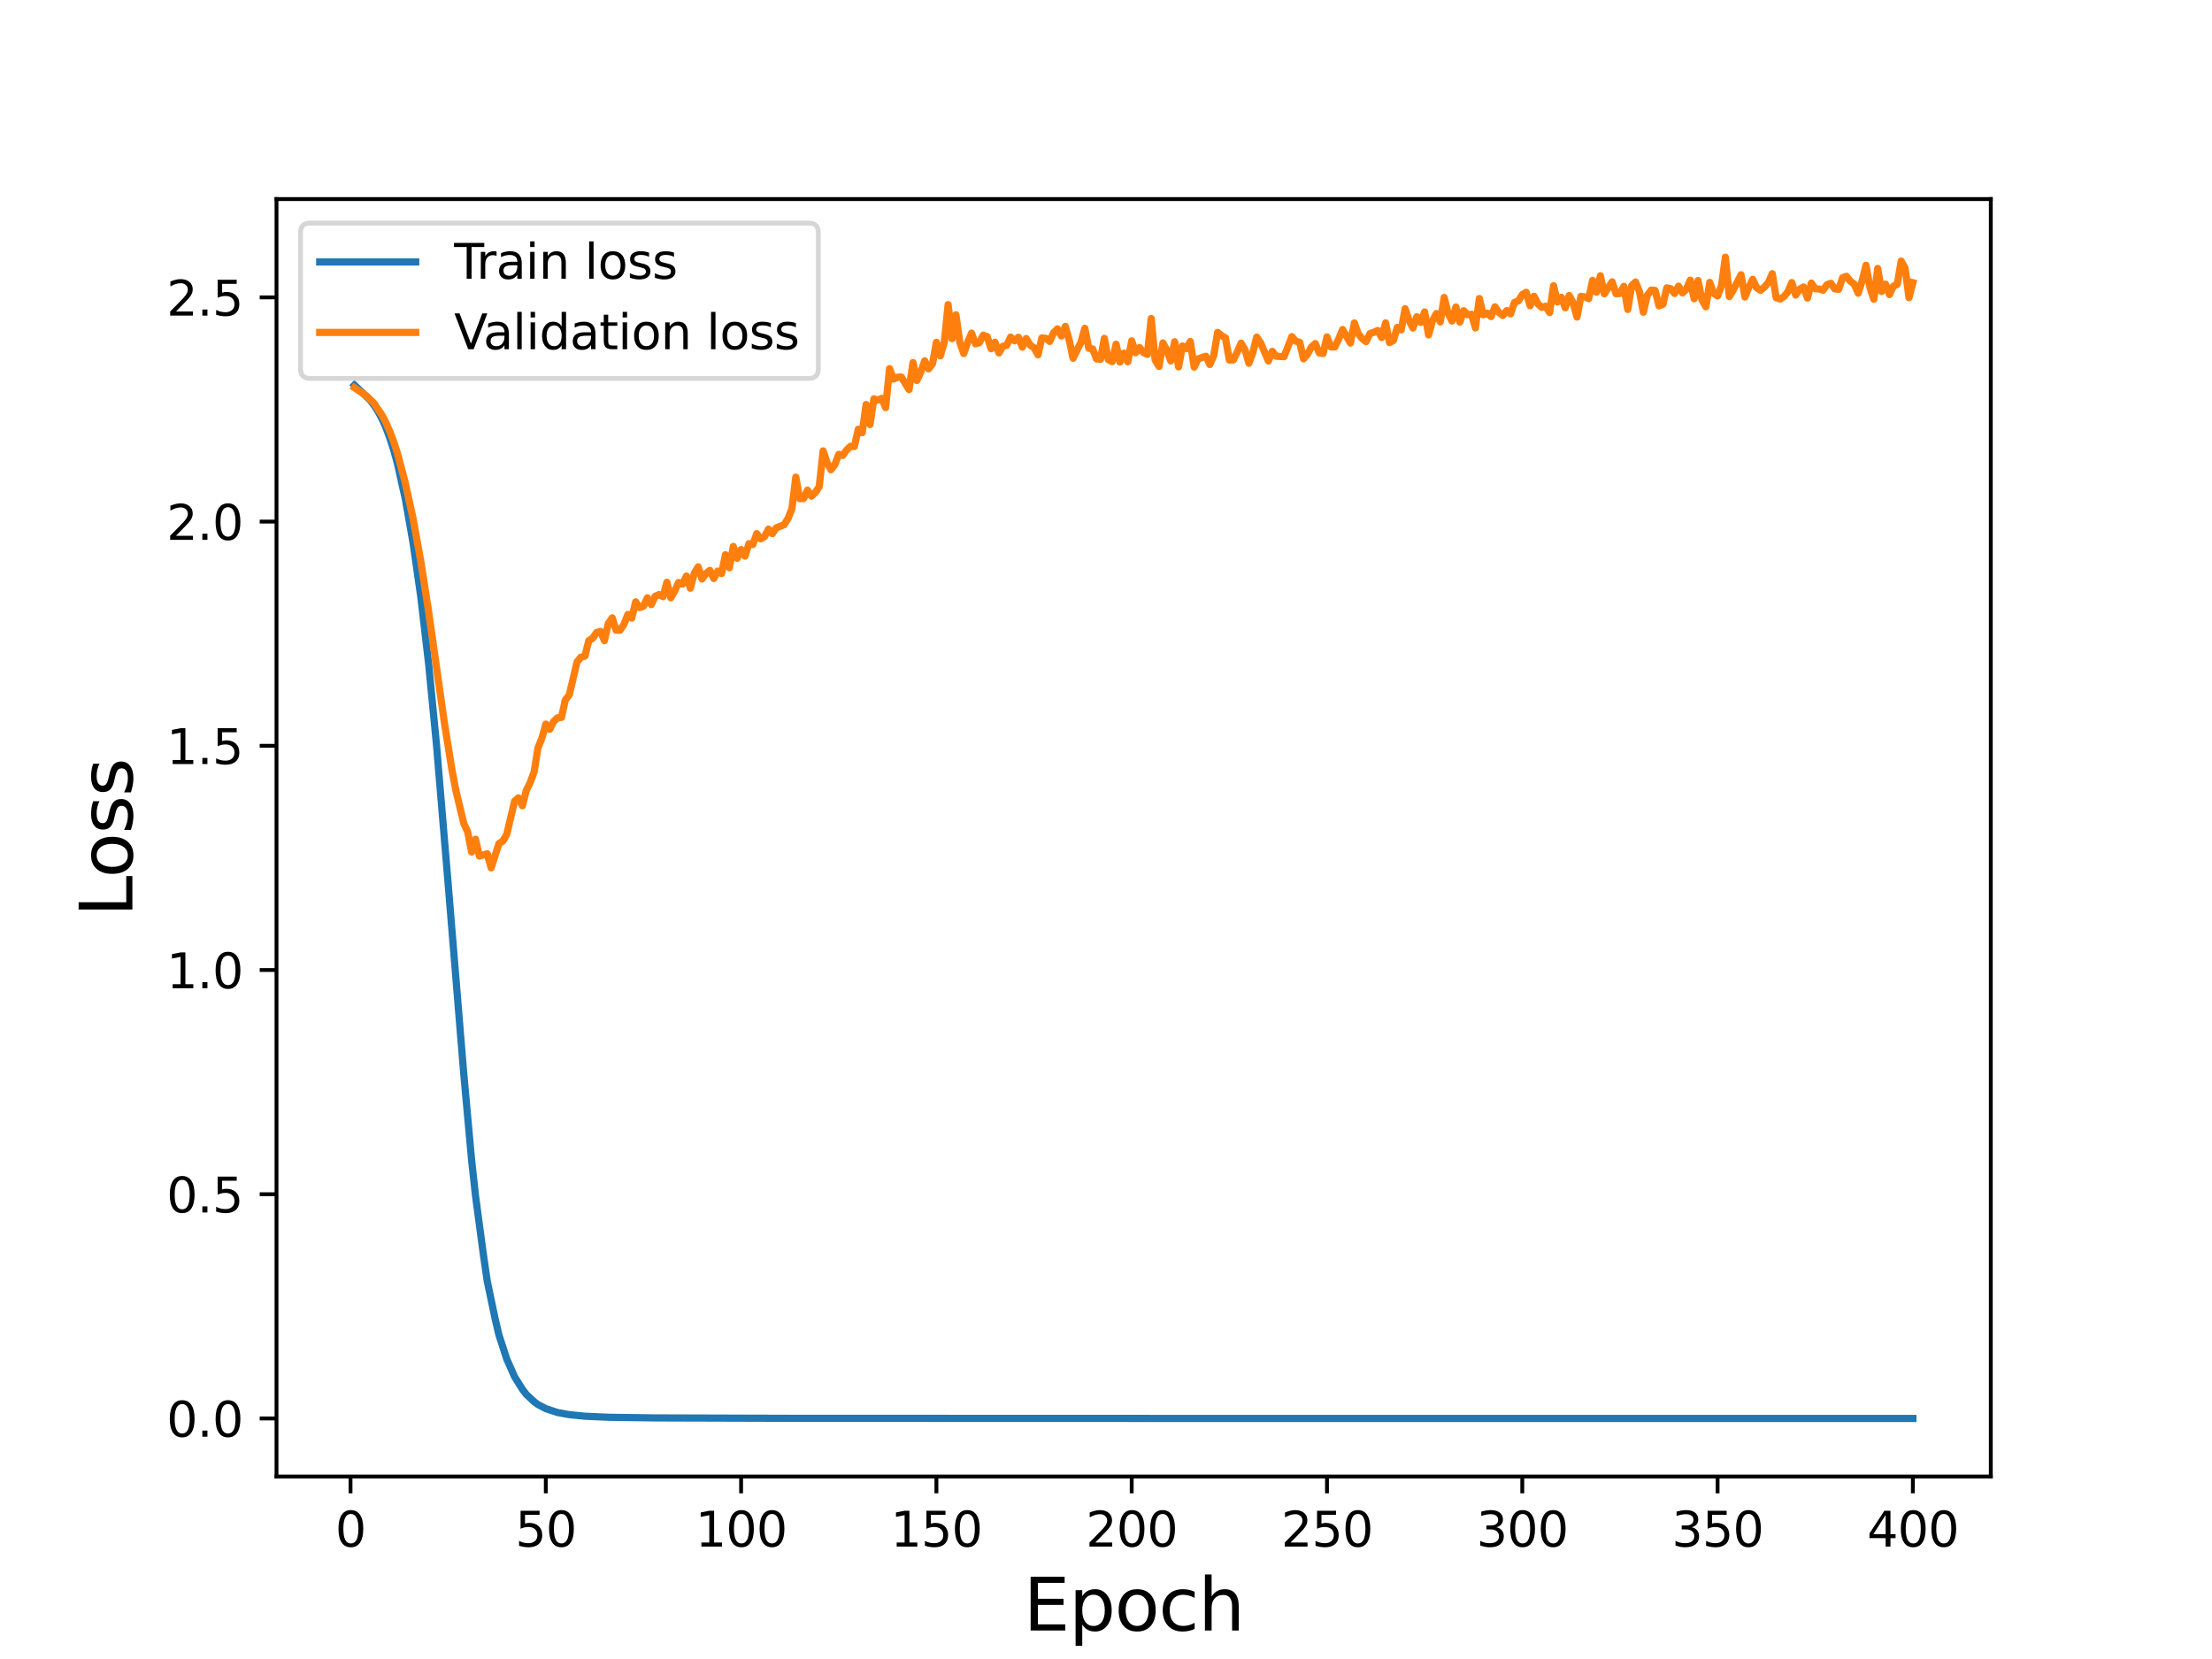 <?xml version="1.0" encoding="utf-8" standalone="no"?>
<!DOCTYPE svg PUBLIC "-//W3C//DTD SVG 1.1//EN"
  "http://www.w3.org/Graphics/SVG/1.1/DTD/svg11.dtd">
<svg height="345.6pt" version="1.1" viewBox="0 0 460.8 345.6" width="460.8pt" xmlns="http://www.w3.org/2000/svg" xmlns:xlink="http://www.w3.org/1999/xlink">
 <defs>
  <style type="text/css">*{stroke-linecap:butt;stroke-linejoin:round;}</style>
 </defs>
 <g id="figure_1">
  <g id="patch_1">
   <path d="M 0 345.6 
L 460.8 345.6 
L 460.8 0 
L 0 0 
z
" style="fill:#ffffff;"/>
  </g>
  <g id="axes_1">
   <g id="patch_2">
    <path d="M 57.6 307.584 
L 414.72 307.584 
L 414.72 41.472 
L 57.6 41.472 
z
" style="fill:#ffffff;"/>
   </g>
   <g id="matplotlib.axis_1">
    <g id="xtick_1">
     <g id="line2d_1">
      <defs>
       <path d="M 0 0 
L 0 3.5 
" id="m6ca1f62150" style="stroke:#000000;stroke-width:0.8;"/>
      </defs>
      <g>
       <use style="stroke:#000000;stroke-width:0.8;" x="73.019" xlink:href="#m6ca1f62150" y="307.584"/>
      </g>
     </g>
     <g id="text_1">
      <!-- 0 -->
      <g transform="translate(69.838 322.182)scale(0.1 -0.1)">
       <defs>
        <path d="M 2034 4250 
Q 1547 4250 1301 3770 
Q 1056 3291 1056 2328 
Q 1056 1369 1301 889 
Q 1547 409 2034 409 
Q 2525 409 2770 889 
Q 3016 1369 3016 2328 
Q 3016 3291 2770 3770 
Q 2525 4250 2034 4250 
z
M 2034 4750 
Q 2819 4750 3233 4129 
Q 3647 3509 3647 2328 
Q 3647 1150 3233 529 
Q 2819 -91 2034 -91 
Q 1250 -91 836 529 
Q 422 1150 422 2328 
Q 422 3509 836 4129 
Q 1250 4750 2034 4750 
z
" id="DejaVuSans-30" transform="scale(0.016)"/>
       </defs>
       <use xlink:href="#DejaVuSans-30"/>
      </g>
     </g>
    </g>
    <g id="xtick_2">
     <g id="line2d_2">
      <g>
       <use style="stroke:#000000;stroke-width:0.8;" x="113.703" xlink:href="#m6ca1f62150" y="307.584"/>
      </g>
     </g>
     <g id="text_2">
      <!-- 50 -->
      <g transform="translate(107.34 322.182)scale(0.1 -0.1)">
       <defs>
        <path d="M 691 4666 
L 3169 4666 
L 3169 4134 
L 1269 4134 
L 1269 2991 
Q 1406 3038 1543 3061 
Q 1681 3084 1819 3084 
Q 2600 3084 3056 2656 
Q 3513 2228 3513 1497 
Q 3513 744 3044 326 
Q 2575 -91 1722 -91 
Q 1428 -91 1123 -41 
Q 819 9 494 109 
L 494 744 
Q 775 591 1075 516 
Q 1375 441 1709 441 
Q 2250 441 2565 725 
Q 2881 1009 2881 1497 
Q 2881 1984 2565 2268 
Q 2250 2553 1709 2553 
Q 1456 2553 1204 2497 
Q 953 2441 691 2322 
L 691 4666 
z
" id="DejaVuSans-35" transform="scale(0.016)"/>
       </defs>
       <use xlink:href="#DejaVuSans-35"/>
       <use x="63.623" xlink:href="#DejaVuSans-30"/>
      </g>
     </g>
    </g>
    <g id="xtick_3">
     <g id="line2d_3">
      <g>
       <use style="stroke:#000000;stroke-width:0.8;" x="154.386" xlink:href="#m6ca1f62150" y="307.584"/>
      </g>
     </g>
     <g id="text_3">
      <!-- 100 -->
      <g transform="translate(144.842 322.182)scale(0.1 -0.1)">
       <defs>
        <path d="M 794 531 
L 1825 531 
L 1825 4091 
L 703 3866 
L 703 4441 
L 1819 4666 
L 2450 4666 
L 2450 531 
L 3481 531 
L 3481 0 
L 794 0 
L 794 531 
z
" id="DejaVuSans-31" transform="scale(0.016)"/>
       </defs>
       <use xlink:href="#DejaVuSans-31"/>
       <use x="63.623" xlink:href="#DejaVuSans-30"/>
       <use x="127.246" xlink:href="#DejaVuSans-30"/>
      </g>
     </g>
    </g>
    <g id="xtick_4">
     <g id="line2d_4">
      <g>
       <use style="stroke:#000000;stroke-width:0.8;" x="195.07" xlink:href="#m6ca1f62150" y="307.584"/>
      </g>
     </g>
     <g id="text_4">
      <!-- 150 -->
      <g transform="translate(185.526 322.182)scale(0.1 -0.1)">
       <use xlink:href="#DejaVuSans-31"/>
       <use x="63.623" xlink:href="#DejaVuSans-35"/>
       <use x="127.246" xlink:href="#DejaVuSans-30"/>
      </g>
     </g>
    </g>
    <g id="xtick_5">
     <g id="line2d_5">
      <g>
       <use style="stroke:#000000;stroke-width:0.8;" x="235.753" xlink:href="#m6ca1f62150" y="307.584"/>
      </g>
     </g>
     <g id="text_5">
      <!-- 200 -->
      <g transform="translate(226.209 322.182)scale(0.1 -0.1)">
       <defs>
        <path d="M 1228 531 
L 3431 531 
L 3431 0 
L 469 0 
L 469 531 
Q 828 903 1448 1529 
Q 2069 2156 2228 2338 
Q 2531 2678 2651 2914 
Q 2772 3150 2772 3378 
Q 2772 3750 2511 3984 
Q 2250 4219 1831 4219 
Q 1534 4219 1204 4116 
Q 875 4013 500 3803 
L 500 4441 
Q 881 4594 1212 4672 
Q 1544 4750 1819 4750 
Q 2544 4750 2975 4387 
Q 3406 4025 3406 3419 
Q 3406 3131 3298 2873 
Q 3191 2616 2906 2266 
Q 2828 2175 2409 1742 
Q 1991 1309 1228 531 
z
" id="DejaVuSans-32" transform="scale(0.016)"/>
       </defs>
       <use xlink:href="#DejaVuSans-32"/>
       <use x="63.623" xlink:href="#DejaVuSans-30"/>
       <use x="127.246" xlink:href="#DejaVuSans-30"/>
      </g>
     </g>
    </g>
    <g id="xtick_6">
     <g id="line2d_6">
      <g>
       <use style="stroke:#000000;stroke-width:0.8;" x="276.437" xlink:href="#m6ca1f62150" y="307.584"/>
      </g>
     </g>
     <g id="text_6">
      <!-- 250 -->
      <g transform="translate(266.893 322.182)scale(0.1 -0.1)">
       <use xlink:href="#DejaVuSans-32"/>
       <use x="63.623" xlink:href="#DejaVuSans-35"/>
       <use x="127.246" xlink:href="#DejaVuSans-30"/>
      </g>
     </g>
    </g>
    <g id="xtick_7">
     <g id="line2d_7">
      <g>
       <use style="stroke:#000000;stroke-width:0.8;" x="317.12" xlink:href="#m6ca1f62150" y="307.584"/>
      </g>
     </g>
     <g id="text_7">
      <!-- 300 -->
      <g transform="translate(307.576 322.182)scale(0.1 -0.1)">
       <defs>
        <path d="M 2597 2516 
Q 3050 2419 3304 2112 
Q 3559 1806 3559 1356 
Q 3559 666 3084 287 
Q 2609 -91 1734 -91 
Q 1441 -91 1130 -33 
Q 819 25 488 141 
L 488 750 
Q 750 597 1062 519 
Q 1375 441 1716 441 
Q 2309 441 2620 675 
Q 2931 909 2931 1356 
Q 2931 1769 2642 2001 
Q 2353 2234 1838 2234 
L 1294 2234 
L 1294 2753 
L 1863 2753 
Q 2328 2753 2575 2939 
Q 2822 3125 2822 3475 
Q 2822 3834 2567 4026 
Q 2313 4219 1838 4219 
Q 1578 4219 1281 4162 
Q 984 4106 628 3988 
L 628 4550 
Q 988 4650 1302 4700 
Q 1616 4750 1894 4750 
Q 2613 4750 3031 4423 
Q 3450 4097 3450 3541 
Q 3450 3153 3228 2886 
Q 3006 2619 2597 2516 
z
" id="DejaVuSans-33" transform="scale(0.016)"/>
       </defs>
       <use xlink:href="#DejaVuSans-33"/>
       <use x="63.623" xlink:href="#DejaVuSans-30"/>
       <use x="127.246" xlink:href="#DejaVuSans-30"/>
      </g>
     </g>
    </g>
    <g id="xtick_8">
     <g id="line2d_8">
      <g>
       <use style="stroke:#000000;stroke-width:0.8;" x="357.804" xlink:href="#m6ca1f62150" y="307.584"/>
      </g>
     </g>
     <g id="text_8">
      <!-- 350 -->
      <g transform="translate(348.26 322.182)scale(0.1 -0.1)">
       <use xlink:href="#DejaVuSans-33"/>
       <use x="63.623" xlink:href="#DejaVuSans-35"/>
       <use x="127.246" xlink:href="#DejaVuSans-30"/>
      </g>
     </g>
    </g>
    <g id="xtick_9">
     <g id="line2d_9">
      <g>
       <use style="stroke:#000000;stroke-width:0.8;" x="398.487" xlink:href="#m6ca1f62150" y="307.584"/>
      </g>
     </g>
     <g id="text_9">
      <!-- 400 -->
      <g transform="translate(388.944 322.182)scale(0.1 -0.1)">
       <defs>
        <path d="M 2419 4116 
L 825 1625 
L 2419 1625 
L 2419 4116 
z
M 2253 4666 
L 3047 4666 
L 3047 1625 
L 3713 1625 
L 3713 1100 
L 3047 1100 
L 3047 0 
L 2419 0 
L 2419 1100 
L 313 1100 
L 313 1709 
L 2253 4666 
z
" id="DejaVuSans-34" transform="scale(0.016)"/>
       </defs>
       <use xlink:href="#DejaVuSans-34"/>
       <use x="63.623" xlink:href="#DejaVuSans-30"/>
       <use x="127.246" xlink:href="#DejaVuSans-30"/>
      </g>
     </g>
    </g>
    <g id="text_10">
     <!-- Epoch -->
     <g transform="translate(213.194 339.66)scale(0.15 -0.15)">
      <defs>
       <path d="M 628 4666 
L 3578 4666 
L 3578 4134 
L 1259 4134 
L 1259 2753 
L 3481 2753 
L 3481 2222 
L 1259 2222 
L 1259 531 
L 3634 531 
L 3634 0 
L 628 0 
L 628 4666 
z
" id="DejaVuSans-45" transform="scale(0.016)"/>
       <path d="M 1159 525 
L 1159 -1331 
L 581 -1331 
L 581 3500 
L 1159 3500 
L 1159 2969 
Q 1341 3281 1617 3432 
Q 1894 3584 2278 3584 
Q 2916 3584 3314 3078 
Q 3713 2572 3713 1747 
Q 3713 922 3314 415 
Q 2916 -91 2278 -91 
Q 1894 -91 1617 61 
Q 1341 213 1159 525 
z
M 3116 1747 
Q 3116 2381 2855 2742 
Q 2594 3103 2138 3103 
Q 1681 3103 1420 2742 
Q 1159 2381 1159 1747 
Q 1159 1113 1420 752 
Q 1681 391 2138 391 
Q 2594 391 2855 752 
Q 3116 1113 3116 1747 
z
" id="DejaVuSans-70" transform="scale(0.016)"/>
       <path d="M 1959 3097 
Q 1497 3097 1228 2736 
Q 959 2375 959 1747 
Q 959 1119 1226 758 
Q 1494 397 1959 397 
Q 2419 397 2687 759 
Q 2956 1122 2956 1747 
Q 2956 2369 2687 2733 
Q 2419 3097 1959 3097 
z
M 1959 3584 
Q 2709 3584 3137 3096 
Q 3566 2609 3566 1747 
Q 3566 888 3137 398 
Q 2709 -91 1959 -91 
Q 1206 -91 779 398 
Q 353 888 353 1747 
Q 353 2609 779 3096 
Q 1206 3584 1959 3584 
z
" id="DejaVuSans-6f" transform="scale(0.016)"/>
       <path d="M 3122 3366 
L 3122 2828 
Q 2878 2963 2633 3030 
Q 2388 3097 2138 3097 
Q 1578 3097 1268 2742 
Q 959 2388 959 1747 
Q 959 1106 1268 751 
Q 1578 397 2138 397 
Q 2388 397 2633 464 
Q 2878 531 3122 666 
L 3122 134 
Q 2881 22 2623 -34 
Q 2366 -91 2075 -91 
Q 1284 -91 818 406 
Q 353 903 353 1747 
Q 353 2603 823 3093 
Q 1294 3584 2113 3584 
Q 2378 3584 2631 3529 
Q 2884 3475 3122 3366 
z
" id="DejaVuSans-63" transform="scale(0.016)"/>
       <path d="M 3513 2113 
L 3513 0 
L 2938 0 
L 2938 2094 
Q 2938 2591 2744 2837 
Q 2550 3084 2163 3084 
Q 1697 3084 1428 2787 
Q 1159 2491 1159 1978 
L 1159 0 
L 581 0 
L 581 4863 
L 1159 4863 
L 1159 2956 
Q 1366 3272 1645 3428 
Q 1925 3584 2291 3584 
Q 2894 3584 3203 3211 
Q 3513 2838 3513 2113 
z
" id="DejaVuSans-68" transform="scale(0.016)"/>
      </defs>
      <use xlink:href="#DejaVuSans-45"/>
      <use x="63.184" xlink:href="#DejaVuSans-70"/>
      <use x="126.66" xlink:href="#DejaVuSans-6f"/>
      <use x="187.842" xlink:href="#DejaVuSans-63"/>
      <use x="242.822" xlink:href="#DejaVuSans-68"/>
     </g>
    </g>
   </g>
   <g id="matplotlib.axis_2">
    <g id="ytick_1">
     <g id="line2d_10">
      <defs>
       <path d="M 0 0 
L -3.5 0 
" id="m17352c3c47" style="stroke:#000000;stroke-width:0.8;"/>
      </defs>
      <g>
       <use style="stroke:#000000;stroke-width:0.8;" x="57.6" xlink:href="#m17352c3c47" y="295.489"/>
      </g>
     </g>
     <g id="text_11">
      <!-- 0.0 -->
      <g transform="translate(34.697 299.288)scale(0.1 -0.1)">
       <defs>
        <path d="M 684 794 
L 1344 794 
L 1344 0 
L 684 0 
L 684 794 
z
" id="DejaVuSans-2e" transform="scale(0.016)"/>
       </defs>
       <use xlink:href="#DejaVuSans-30"/>
       <use x="63.623" xlink:href="#DejaVuSans-2e"/>
       <use x="95.41" xlink:href="#DejaVuSans-30"/>
      </g>
     </g>
    </g>
    <g id="ytick_2">
     <g id="line2d_11">
      <g>
       <use style="stroke:#000000;stroke-width:0.8;" x="57.6" xlink:href="#m17352c3c47" y="248.781"/>
      </g>
     </g>
     <g id="text_12">
      <!-- 0.5 -->
      <g transform="translate(34.697 252.58)scale(0.1 -0.1)">
       <use xlink:href="#DejaVuSans-30"/>
       <use x="63.623" xlink:href="#DejaVuSans-2e"/>
       <use x="95.41" xlink:href="#DejaVuSans-35"/>
      </g>
     </g>
    </g>
    <g id="ytick_3">
     <g id="line2d_12">
      <g>
       <use style="stroke:#000000;stroke-width:0.8;" x="57.6" xlink:href="#m17352c3c47" y="202.072"/>
      </g>
     </g>
     <g id="text_13">
      <!-- 1.0 -->
      <g transform="translate(34.697 205.872)scale(0.1 -0.1)">
       <use xlink:href="#DejaVuSans-31"/>
       <use x="63.623" xlink:href="#DejaVuSans-2e"/>
       <use x="95.41" xlink:href="#DejaVuSans-30"/>
      </g>
     </g>
    </g>
    <g id="ytick_4">
     <g id="line2d_13">
      <g>
       <use style="stroke:#000000;stroke-width:0.8;" x="57.6" xlink:href="#m17352c3c47" y="155.364"/>
      </g>
     </g>
     <g id="text_14">
      <!-- 1.5 -->
      <g transform="translate(34.697 159.163)scale(0.1 -0.1)">
       <use xlink:href="#DejaVuSans-31"/>
       <use x="63.623" xlink:href="#DejaVuSans-2e"/>
       <use x="95.41" xlink:href="#DejaVuSans-35"/>
      </g>
     </g>
    </g>
    <g id="ytick_5">
     <g id="line2d_14">
      <g>
       <use style="stroke:#000000;stroke-width:0.8;" x="57.6" xlink:href="#m17352c3c47" y="108.656"/>
      </g>
     </g>
     <g id="text_15">
      <!-- 2.0 -->
      <g transform="translate(34.697 112.455)scale(0.1 -0.1)">
       <use xlink:href="#DejaVuSans-32"/>
       <use x="63.623" xlink:href="#DejaVuSans-2e"/>
       <use x="95.41" xlink:href="#DejaVuSans-30"/>
      </g>
     </g>
    </g>
    <g id="ytick_6">
     <g id="line2d_15">
      <g>
       <use style="stroke:#000000;stroke-width:0.8;" x="57.6" xlink:href="#m17352c3c47" y="61.948"/>
      </g>
     </g>
     <g id="text_16">
      <!-- 2.5 -->
      <g transform="translate(34.697 65.747)scale(0.1 -0.1)">
       <use xlink:href="#DejaVuSans-32"/>
       <use x="63.623" xlink:href="#DejaVuSans-2e"/>
       <use x="95.41" xlink:href="#DejaVuSans-35"/>
      </g>
     </g>
    </g>
    <g id="text_17">
     <!-- Loss -->
     <g transform="translate(27.577 190.979)rotate(-90)scale(0.15 -0.15)">
      <defs>
       <path d="M 628 4666 
L 1259 4666 
L 1259 531 
L 3531 531 
L 3531 0 
L 628 0 
L 628 4666 
z
" id="DejaVuSans-4c" transform="scale(0.016)"/>
       <path d="M 2834 3397 
L 2834 2853 
Q 2591 2978 2328 3040 
Q 2066 3103 1784 3103 
Q 1356 3103 1142 2972 
Q 928 2841 928 2578 
Q 928 2378 1081 2264 
Q 1234 2150 1697 2047 
L 1894 2003 
Q 2506 1872 2764 1633 
Q 3022 1394 3022 966 
Q 3022 478 2636 193 
Q 2250 -91 1575 -91 
Q 1294 -91 989 -36 
Q 684 19 347 128 
L 347 722 
Q 666 556 975 473 
Q 1284 391 1588 391 
Q 1994 391 2212 530 
Q 2431 669 2431 922 
Q 2431 1156 2273 1281 
Q 2116 1406 1581 1522 
L 1381 1569 
Q 847 1681 609 1914 
Q 372 2147 372 2553 
Q 372 3047 722 3315 
Q 1072 3584 1716 3584 
Q 2034 3584 2315 3537 
Q 2597 3491 2834 3397 
z
" id="DejaVuSans-73" transform="scale(0.016)"/>
      </defs>
      <use xlink:href="#DejaVuSans-4c"/>
      <use x="53.963" xlink:href="#DejaVuSans-6f"/>
      <use x="115.145" xlink:href="#DejaVuSans-73"/>
      <use x="167.244" xlink:href="#DejaVuSans-73"/>
     </g>
    </g>
   </g>
   <g id="line2d_16">
    <path clip-path="url(#p21a2e9c422)" d="M 73.833 80.224 
L 77.087 83.337 
L 77.901 84.393 
L 78.715 85.646 
L 79.528 87.152 
L 80.342 88.94 
L 81.156 91.079 
L 81.969 93.598 
L 82.783 96.533 
L 84.41 103.829 
L 86.038 113.025 
L 87.665 124.378 
L 89.292 138.303 
L 90.92 155.072 
L 93.361 184.176 
L 96.616 223.784 
L 98.243 241.655 
L 99.057 249.101 
L 100.684 261.264 
L 101.498 266.874 
L 103.125 274.632 
L 103.939 278.105 
L 105.566 283.116 
L 107.193 286.795 
L 108.821 289.407 
L 109.634 290.474 
L 111.262 291.995 
L 112.075 292.599 
L 113.703 293.445 
L 116.144 294.253 
L 118.585 294.696 
L 121.839 295.02 
L 126.721 295.242 
L 136.485 295.378 
L 164.964 295.462 
L 252.84 295.488 
L 398.487 295.488 
L 398.487 295.488 
" style="fill:none;stroke:#1f77b4;stroke-linecap:square;stroke-width:1.5;"/>
   </g>
   <g id="line2d_17">
    <path clip-path="url(#p21a2e9c422)" d="M 73.833 80.77 
L 76.274 82.423 
L 77.901 83.997 
L 79.528 86.414 
L 80.342 87.95 
L 81.156 89.763 
L 81.969 91.903 
L 82.783 94.372 
L 84.41 100.522 
L 86.038 107.984 
L 87.665 116.944 
L 89.292 127.463 
L 92.547 150.389 
L 94.174 160.538 
L 94.988 164.755 
L 96.616 171.541 
L 97.429 173.314 
L 98.243 177.502 
L 99.057 174.832 
L 99.87 178.34 
L 101.498 177.842 
L 102.311 180.796 
L 103.939 175.736 
L 104.752 175.211 
L 105.566 173.804 
L 107.193 166.902 
L 108.007 166.198 
L 108.821 167.858 
L 109.634 164.652 
L 110.448 163.019 
L 111.262 160.817 
L 112.075 155.757 
L 112.889 153.756 
L 113.703 150.84 
L 114.516 151.936 
L 115.33 150.288 
L 116.144 149.525 
L 116.957 149.448 
L 117.771 145.807 
L 118.585 144.766 
L 120.212 137.888 
L 121.026 136.893 
L 121.839 136.692 
L 122.653 133.461 
L 123.467 132.962 
L 124.28 131.759 
L 125.094 131.532 
L 125.908 133.45 
L 126.721 129.901 
L 127.535 128.707 
L 128.349 131.276 
L 129.162 131.269 
L 129.976 130.096 
L 130.79 128.007 
L 131.603 128.772 
L 132.417 125.375 
L 133.231 126.578 
L 134.044 126.298 
L 134.858 124.531 
L 135.672 125.947 
L 136.485 124.212 
L 137.299 123.855 
L 138.113 124.308 
L 138.926 121.298 
L 139.74 124.532 
L 140.554 123.129 
L 141.367 121.346 
L 142.181 121.685 
L 142.995 119.992 
L 143.808 122.539 
L 144.622 119.449 
L 145.436 118.081 
L 146.249 120.605 
L 147.063 119.483 
L 147.877 118.822 
L 148.69 120.514 
L 149.504 118.976 
L 150.318 119.481 
L 151.131 115.553 
L 151.945 118.276 
L 152.759 113.834 
L 153.572 116.307 
L 154.386 114.48 
L 155.2 115.853 
L 156.013 113.258 
L 156.827 113.439 
L 157.641 111.167 
L 158.454 112.261 
L 159.268 111.804 
L 160.082 110.228 
L 160.895 111.175 
L 161.709 109.952 
L 163.336 109.32 
L 164.15 108.028 
L 164.964 106.001 
L 165.777 99.392 
L 166.591 103.877 
L 167.405 103.862 
L 168.219 102.102 
L 169.032 103.36 
L 169.846 102.609 
L 170.66 101.359 
L 171.473 93.92 
L 172.287 96.371 
L 173.101 97.858 
L 173.914 96.789 
L 174.728 94.65 
L 175.542 94.873 
L 176.355 93.762 
L 177.169 92.98 
L 177.983 93.02 
L 178.796 89.411 
L 179.61 90.144 
L 180.424 84.262 
L 181.237 88.448 
L 182.051 83.078 
L 182.865 83.349 
L 183.678 82.973 
L 184.492 84.914 
L 185.306 76.794 
L 186.119 78.961 
L 186.933 78.582 
L 187.747 78.535 
L 189.374 81.155 
L 190.188 75.525 
L 191.001 79.271 
L 191.815 77.482 
L 192.629 75.164 
L 193.442 76.841 
L 194.256 75.784 
L 195.07 71.314 
L 195.883 74.134 
L 196.697 71.365 
L 197.511 63.456 
L 198.324 70.544 
L 199.138 65.578 
L 199.952 71.321 
L 200.765 73.656 
L 201.579 71.289 
L 202.393 69.401 
L 203.206 71.629 
L 204.02 71.388 
L 204.834 69.821 
L 205.647 70.126 
L 206.461 72.65 
L 207.275 71.292 
L 208.088 73.528 
L 208.902 72.141 
L 209.716 71.935 
L 210.529 70.211 
L 211.343 70.992 
L 212.157 70.262 
L 212.97 72.312 
L 213.784 70.523 
L 214.598 71.899 
L 215.411 72.45 
L 216.225 73.92 
L 217.039 70.401 
L 217.852 70.466 
L 218.666 71.131 
L 219.48 69.311 
L 220.293 68.516 
L 221.107 70.005 
L 221.921 67.986 
L 222.734 70.835 
L 223.548 74.633 
L 225.175 71.301 
L 225.989 68.394 
L 226.803 72.536 
L 227.616 72.681 
L 228.43 74.765 
L 229.244 74.848 
L 230.057 70.492 
L 230.871 74.91 
L 231.685 75.336 
L 232.498 71.698 
L 233.312 75.428 
L 234.126 73.553 
L 234.939 75.37 
L 235.753 70.998 
L 236.567 73.478 
L 237.381 72.405 
L 238.194 73.439 
L 239.008 73.837 
L 239.822 66.343 
L 240.635 75.002 
L 241.449 76.34 
L 242.263 71.431 
L 243.076 72.964 
L 243.89 75.193 
L 244.704 71.191 
L 245.517 76.426 
L 246.331 72.08 
L 247.145 72.637 
L 247.958 71.141 
L 248.772 76.475 
L 249.586 74.75 
L 251.213 74.216 
L 252.027 75.937 
L 252.84 74.087 
L 253.654 69.237 
L 254.468 69.913 
L 255.281 70.394 
L 256.095 75.001 
L 256.909 74.979 
L 257.722 73.382 
L 258.536 71.478 
L 259.35 72.853 
L 260.163 75.669 
L 260.977 73.506 
L 261.791 70.226 
L 262.604 71.412 
L 264.232 75.195 
L 265.045 73.186 
L 265.859 74.208 
L 267.486 74.313 
L 269.114 70.125 
L 269.927 71.072 
L 270.741 71.304 
L 271.555 74.756 
L 272.368 73.798 
L 273.182 72.302 
L 273.996 71.566 
L 274.809 73.512 
L 275.623 73.646 
L 276.437 70.18 
L 277.25 72.271 
L 278.064 72.284 
L 278.878 70.605 
L 279.691 68.65 
L 281.319 71.465 
L 282.132 67.269 
L 282.946 69.527 
L 283.76 70.53 
L 284.573 71.17 
L 285.387 69.482 
L 286.201 69.227 
L 287.014 68.845 
L 287.828 70.32 
L 288.642 67.254 
L 289.455 71.373 
L 290.269 70.921 
L 291.083 68.2 
L 291.896 68.716 
L 292.71 64.307 
L 293.524 66.7 
L 294.337 68.337 
L 295.151 65.983 
L 295.965 67.155 
L 296.778 64.978 
L 297.592 69.771 
L 298.406 66.826 
L 299.219 65.321 
L 300.033 67.065 
L 300.847 61.966 
L 301.66 65.262 
L 302.474 66.876 
L 303.288 63.95 
L 304.101 67.101 
L 304.915 64.724 
L 305.729 65.565 
L 306.543 65.471 
L 307.356 68.305 
L 308.17 62.187 
L 308.984 65.585 
L 309.797 65.222 
L 310.611 65.948 
L 311.425 63.919 
L 312.238 65.074 
L 313.052 65.726 
L 313.866 64.708 
L 314.679 65.375 
L 315.493 62.996 
L 316.307 62.693 
L 317.12 61.37 
L 317.934 60.897 
L 318.748 63.704 
L 319.561 61.708 
L 320.375 63.292 
L 321.189 64.038 
L 322.002 63.791 
L 322.816 65.107 
L 323.63 59.515 
L 324.443 62.906 
L 325.257 61.93 
L 326.071 64.127 
L 326.884 61.553 
L 327.698 63.077 
L 328.512 66.052 
L 329.325 61.733 
L 330.139 61.845 
L 330.953 62.216 
L 331.766 58.397 
L 332.58 60.884 
L 333.394 57.447 
L 334.207 61.217 
L 335.835 58.716 
L 336.648 61.188 
L 337.462 61.143 
L 338.276 59.652 
L 339.089 64.472 
L 339.903 59.509 
L 340.717 58.745 
L 341.53 60.747 
L 342.344 65.041 
L 343.158 61.52 
L 343.971 60.428 
L 344.785 60.504 
L 345.599 63.722 
L 346.412 63.39 
L 347.226 59.965 
L 348.04 60.144 
L 348.853 61.137 
L 349.667 59.607 
L 350.481 61.025 
L 351.294 60.254 
L 352.108 58.361 
L 352.922 62.235 
L 353.735 58.432 
L 354.549 62.475 
L 355.363 63.911 
L 356.176 58.827 
L 356.99 61.089 
L 357.804 61.651 
L 358.617 59.503 
L 359.431 53.568 
L 360.245 61.783 
L 361.058 60.429 
L 362.686 57.229 
L 363.499 61.876 
L 364.313 59.857 
L 365.127 58.189 
L 365.94 59.96 
L 366.754 60.478 
L 367.568 59.801 
L 368.381 58.85 
L 369.195 57.009 
L 370.009 62.032 
L 370.822 62.295 
L 371.636 61.784 
L 372.45 60.775 
L 373.263 58.86 
L 374.077 61.468 
L 374.891 60.254 
L 375.704 59.772 
L 376.518 62.098 
L 377.332 58.972 
L 378.146 60.139 
L 378.959 60.203 
L 379.773 60.456 
L 380.587 59.31 
L 381.4 59.01 
L 382.214 60.185 
L 383.028 60.271 
L 383.841 57.868 
L 384.655 57.554 
L 385.469 58.587 
L 386.282 59.206 
L 387.096 61.085 
L 387.91 58.517 
L 388.723 55.264 
L 389.537 59.886 
L 390.351 62.343 
L 391.164 55.922 
L 391.978 60.74 
L 392.792 59.182 
L 393.605 61.366 
L 394.419 59.635 
L 395.233 59.209 
L 396.046 54.385 
L 396.86 55.847 
L 397.674 62.013 
L 398.487 58.887 
L 398.487 58.887 
" style="fill:none;stroke:#ff7f0e;stroke-linecap:square;stroke-width:1.5;"/>
   </g>
   <g id="patch_3">
    <path d="M 57.6 307.584 
L 57.6 41.472 
" style="fill:none;stroke:#000000;stroke-linecap:square;stroke-linejoin:miter;stroke-width:0.8;"/>
   </g>
   <g id="patch_4">
    <path d="M 414.72 307.584 
L 414.72 41.472 
" style="fill:none;stroke:#000000;stroke-linecap:square;stroke-linejoin:miter;stroke-width:0.8;"/>
   </g>
   <g id="patch_5">
    <path d="M 57.6 307.584 
L 414.72 307.584 
" style="fill:none;stroke:#000000;stroke-linecap:square;stroke-linejoin:miter;stroke-width:0.8;"/>
   </g>
   <g id="patch_6">
    <path d="M 57.6 41.472 
L 414.72 41.472 
" style="fill:none;stroke:#000000;stroke-linecap:square;stroke-linejoin:miter;stroke-width:0.8;"/>
   </g>
   <g id="legend_1">
    <g id="patch_7">
     <path d="M 64.6 78.828 
L 168.475 78.828 
Q 170.475 78.828 170.475 76.828 
L 170.475 48.472 
Q 170.475 46.472 168.475 46.472 
L 64.6 46.472 
Q 62.6 46.472 62.6 48.472 
L 62.6 76.828 
Q 62.6 78.828 64.6 78.828 
z
" style="fill:#ffffff;opacity:0.8;stroke:#cccccc;stroke-linejoin:miter;"/>
    </g>
    <g id="line2d_18">
     <path d="M 66.6 54.57 
L 86.6 54.57 
" style="fill:none;stroke:#1f77b4;stroke-linecap:square;stroke-width:1.5;"/>
    </g>
    <g id="line2d_19"/>
    <g id="text_18">
     <!-- Train loss -->
     <g transform="translate(94.6 58.07)scale(0.1 -0.1)">
      <defs>
       <path d="M -19 4666 
L 3928 4666 
L 3928 4134 
L 2272 4134 
L 2272 0 
L 1638 0 
L 1638 4134 
L -19 4134 
L -19 4666 
z
" id="DejaVuSans-54" transform="scale(0.016)"/>
       <path d="M 2631 2963 
Q 2534 3019 2420 3045 
Q 2306 3072 2169 3072 
Q 1681 3072 1420 2755 
Q 1159 2438 1159 1844 
L 1159 0 
L 581 0 
L 581 3500 
L 1159 3500 
L 1159 2956 
Q 1341 3275 1631 3429 
Q 1922 3584 2338 3584 
Q 2397 3584 2469 3576 
Q 2541 3569 2628 3553 
L 2631 2963 
z
" id="DejaVuSans-72" transform="scale(0.016)"/>
       <path d="M 2194 1759 
Q 1497 1759 1228 1600 
Q 959 1441 959 1056 
Q 959 750 1161 570 
Q 1363 391 1709 391 
Q 2188 391 2477 730 
Q 2766 1069 2766 1631 
L 2766 1759 
L 2194 1759 
z
M 3341 1997 
L 3341 0 
L 2766 0 
L 2766 531 
Q 2569 213 2275 61 
Q 1981 -91 1556 -91 
Q 1019 -91 701 211 
Q 384 513 384 1019 
Q 384 1609 779 1909 
Q 1175 2209 1959 2209 
L 2766 2209 
L 2766 2266 
Q 2766 2663 2505 2880 
Q 2244 3097 1772 3097 
Q 1472 3097 1187 3025 
Q 903 2953 641 2809 
L 641 3341 
Q 956 3463 1253 3523 
Q 1550 3584 1831 3584 
Q 2591 3584 2966 3190 
Q 3341 2797 3341 1997 
z
" id="DejaVuSans-61" transform="scale(0.016)"/>
       <path d="M 603 3500 
L 1178 3500 
L 1178 0 
L 603 0 
L 603 3500 
z
M 603 4863 
L 1178 4863 
L 1178 4134 
L 603 4134 
L 603 4863 
z
" id="DejaVuSans-69" transform="scale(0.016)"/>
       <path d="M 3513 2113 
L 3513 0 
L 2938 0 
L 2938 2094 
Q 2938 2591 2744 2837 
Q 2550 3084 2163 3084 
Q 1697 3084 1428 2787 
Q 1159 2491 1159 1978 
L 1159 0 
L 581 0 
L 581 3500 
L 1159 3500 
L 1159 2956 
Q 1366 3272 1645 3428 
Q 1925 3584 2291 3584 
Q 2894 3584 3203 3211 
Q 3513 2838 3513 2113 
z
" id="DejaVuSans-6e" transform="scale(0.016)"/>
       <path id="DejaVuSans-20" transform="scale(0.016)"/>
       <path d="M 603 4863 
L 1178 4863 
L 1178 0 
L 603 0 
L 603 4863 
z
" id="DejaVuSans-6c" transform="scale(0.016)"/>
      </defs>
      <use xlink:href="#DejaVuSans-54"/>
      <use x="46.334" xlink:href="#DejaVuSans-72"/>
      <use x="87.447" xlink:href="#DejaVuSans-61"/>
      <use x="148.727" xlink:href="#DejaVuSans-69"/>
      <use x="176.51" xlink:href="#DejaVuSans-6e"/>
      <use x="239.889" xlink:href="#DejaVuSans-20"/>
      <use x="271.676" xlink:href="#DejaVuSans-6c"/>
      <use x="299.459" xlink:href="#DejaVuSans-6f"/>
      <use x="360.641" xlink:href="#DejaVuSans-73"/>
      <use x="412.74" xlink:href="#DejaVuSans-73"/>
     </g>
    </g>
    <g id="line2d_20">
     <path d="M 66.6 69.249 
L 86.6 69.249 
" style="fill:none;stroke:#ff7f0e;stroke-linecap:square;stroke-width:1.5;"/>
    </g>
    <g id="line2d_21"/>
    <g id="text_19">
     <!-- Validation loss -->
     <g transform="translate(94.6 72.749)scale(0.1 -0.1)">
      <defs>
       <path d="M 1831 0 
L 50 4666 
L 709 4666 
L 2188 738 
L 3669 4666 
L 4325 4666 
L 2547 0 
L 1831 0 
z
" id="DejaVuSans-56" transform="scale(0.016)"/>
       <path d="M 2906 2969 
L 2906 4863 
L 3481 4863 
L 3481 0 
L 2906 0 
L 2906 525 
Q 2725 213 2448 61 
Q 2172 -91 1784 -91 
Q 1150 -91 751 415 
Q 353 922 353 1747 
Q 353 2572 751 3078 
Q 1150 3584 1784 3584 
Q 2172 3584 2448 3432 
Q 2725 3281 2906 2969 
z
M 947 1747 
Q 947 1113 1208 752 
Q 1469 391 1925 391 
Q 2381 391 2643 752 
Q 2906 1113 2906 1747 
Q 2906 2381 2643 2742 
Q 2381 3103 1925 3103 
Q 1469 3103 1208 2742 
Q 947 2381 947 1747 
z
" id="DejaVuSans-64" transform="scale(0.016)"/>
       <path d="M 1172 4494 
L 1172 3500 
L 2356 3500 
L 2356 3053 
L 1172 3053 
L 1172 1153 
Q 1172 725 1289 603 
Q 1406 481 1766 481 
L 2356 481 
L 2356 0 
L 1766 0 
Q 1100 0 847 248 
Q 594 497 594 1153 
L 594 3053 
L 172 3053 
L 172 3500 
L 594 3500 
L 594 4494 
L 1172 4494 
z
" id="DejaVuSans-74" transform="scale(0.016)"/>
      </defs>
      <use xlink:href="#DejaVuSans-56"/>
      <use x="60.658" xlink:href="#DejaVuSans-61"/>
      <use x="121.938" xlink:href="#DejaVuSans-6c"/>
      <use x="149.721" xlink:href="#DejaVuSans-69"/>
      <use x="177.504" xlink:href="#DejaVuSans-64"/>
      <use x="240.98" xlink:href="#DejaVuSans-61"/>
      <use x="302.26" xlink:href="#DejaVuSans-74"/>
      <use x="341.469" xlink:href="#DejaVuSans-69"/>
      <use x="369.252" xlink:href="#DejaVuSans-6f"/>
      <use x="430.434" xlink:href="#DejaVuSans-6e"/>
      <use x="493.812" xlink:href="#DejaVuSans-20"/>
      <use x="525.6" xlink:href="#DejaVuSans-6c"/>
      <use x="553.383" xlink:href="#DejaVuSans-6f"/>
      <use x="614.564" xlink:href="#DejaVuSans-73"/>
      <use x="666.664" xlink:href="#DejaVuSans-73"/>
     </g>
    </g>
   </g>
  </g>
 </g>
 <defs>
  <clipPath id="p21a2e9c422">
   <rect height="266.112" width="357.12" x="57.6" y="41.472"/>
  </clipPath>
 </defs>
</svg>
